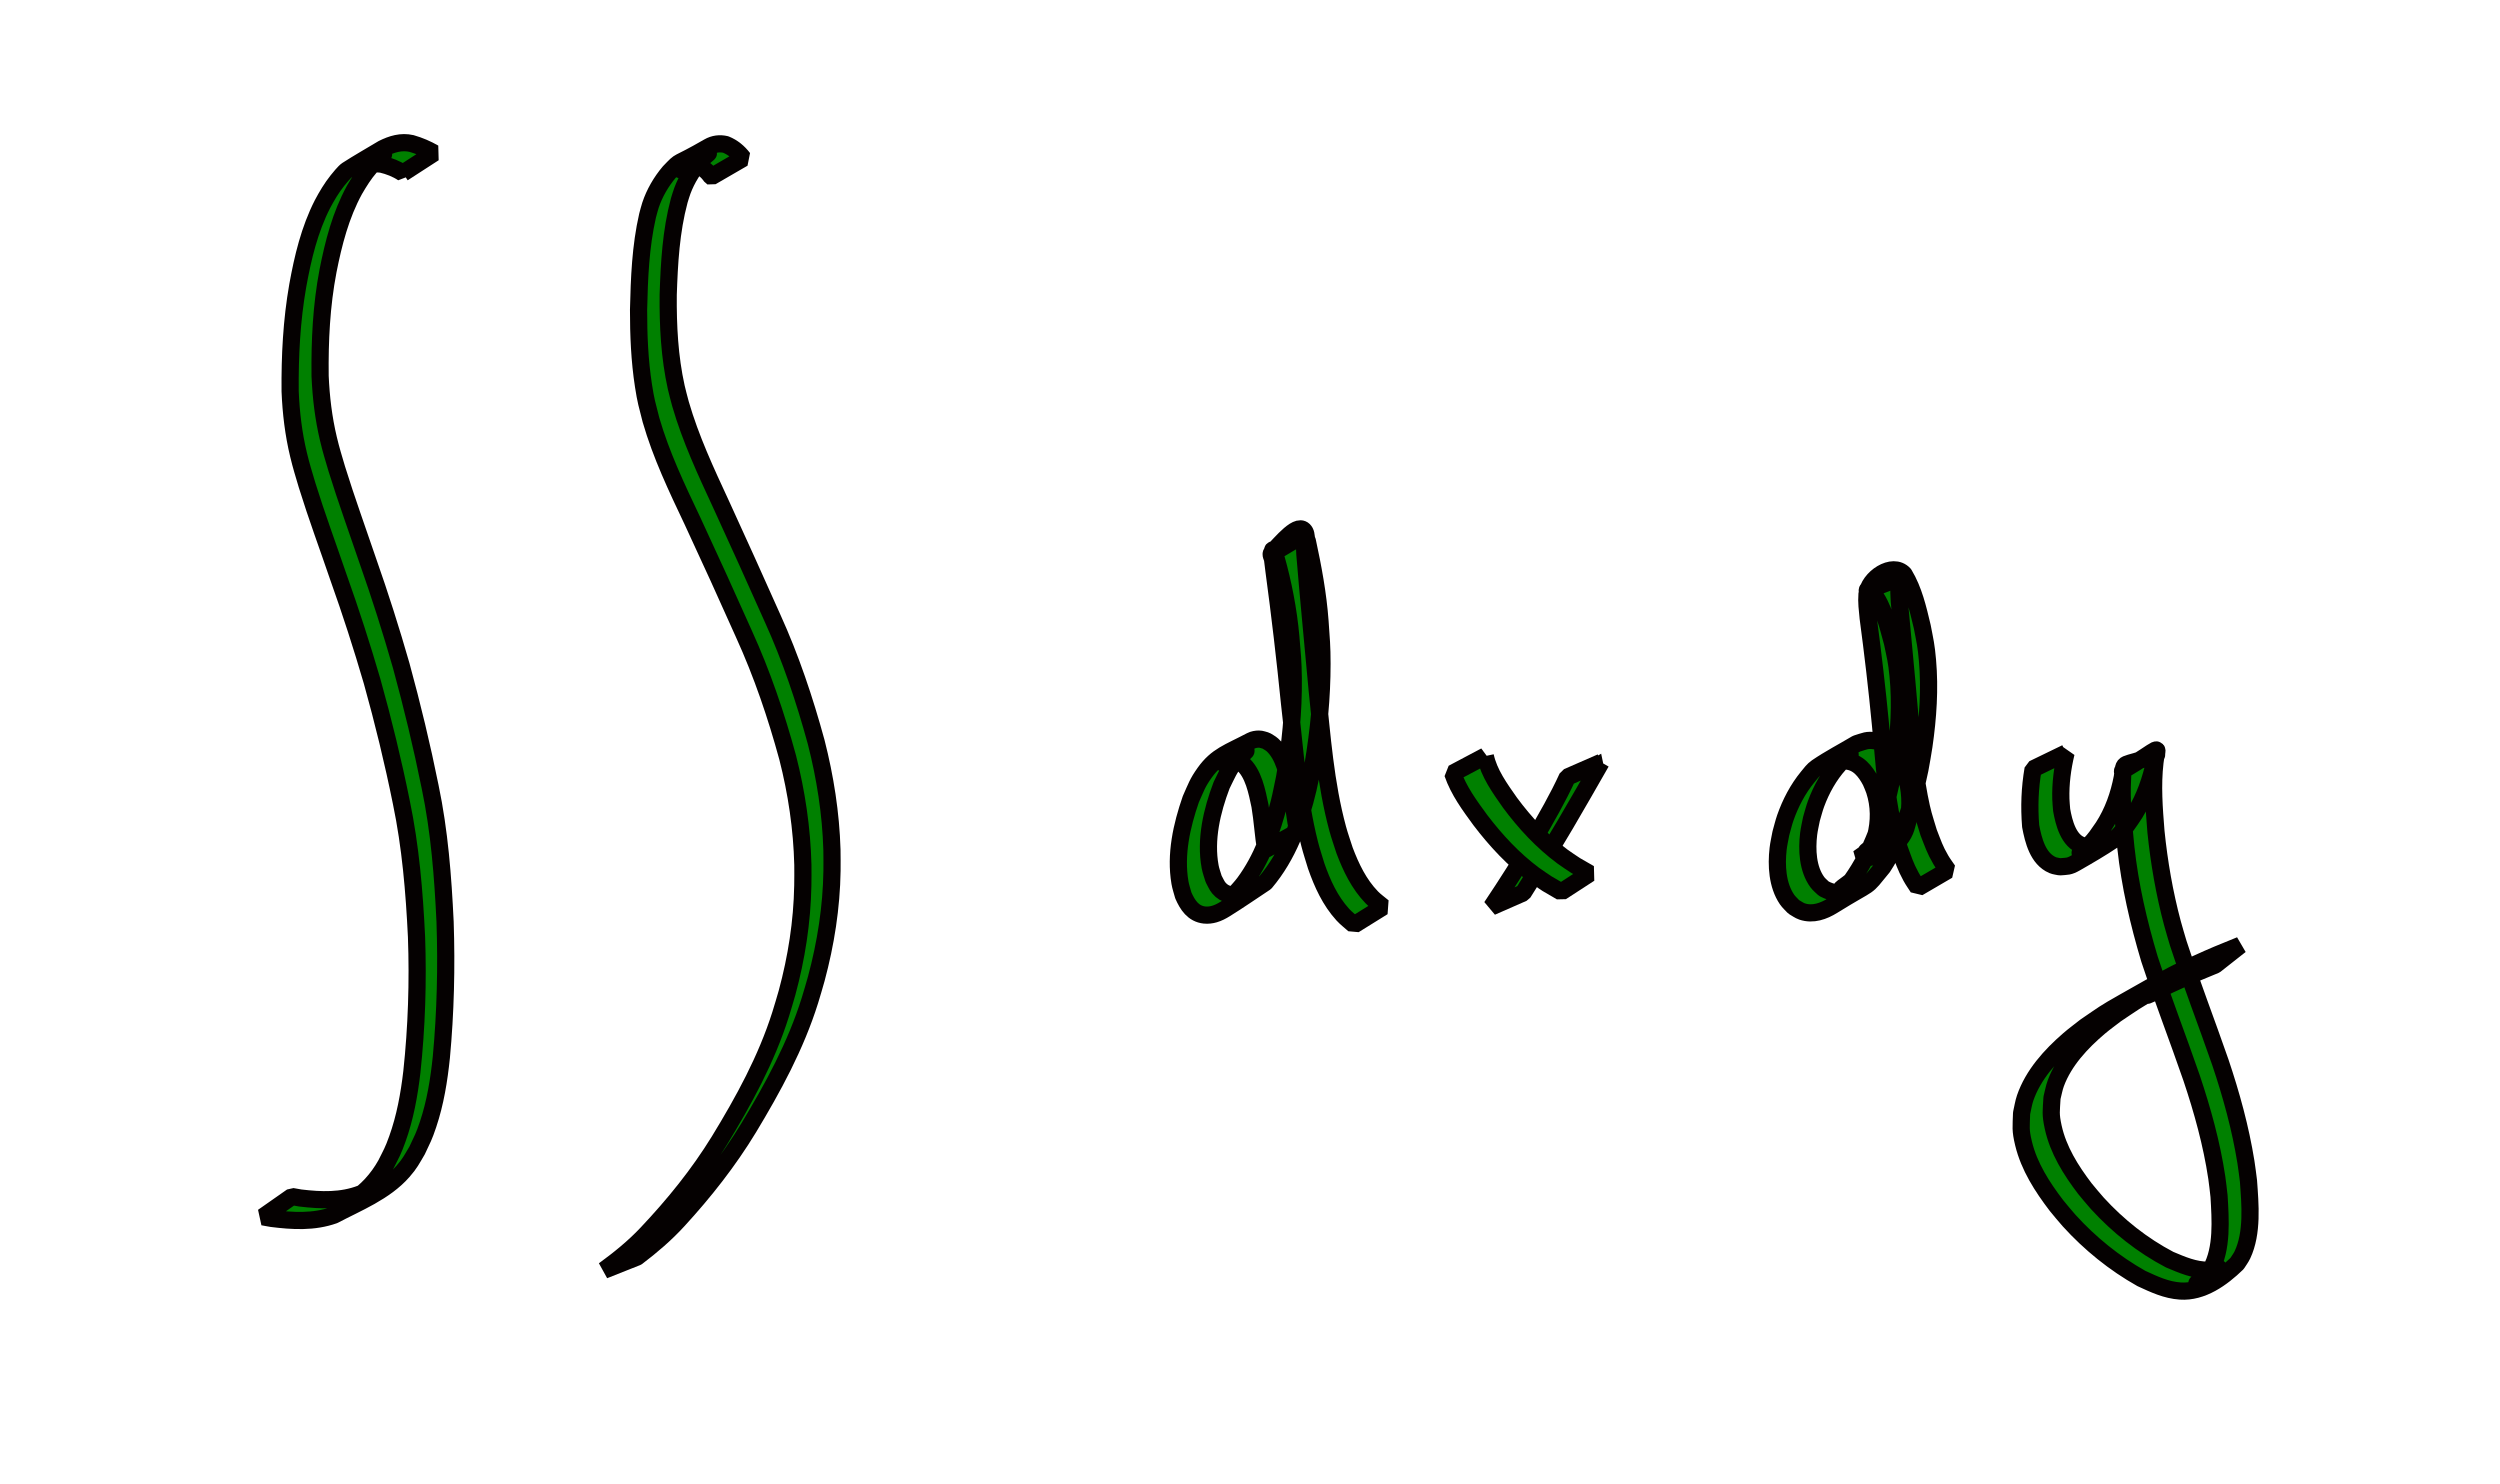 <?xml version="1.0" encoding="UTF-8" standalone="no"?>
<!-- Created with Inkscape (http://www.inkscape.org/) -->

<svg
   xmlns:dc="http://purl.org/dc/elements/1.1/"
   xmlns:cc="http://creativecommons.org/ns#"
   xmlns:rdf="http://www.w3.org/1999/02/22-rdf-syntax-ns#"
   xmlns:svg="http://www.w3.org/2000/svg"
   xmlns="http://www.w3.org/2000/svg"
   xmlns:sodipodi="http://sodipodi.sourceforge.net/DTD/sodipodi-0.dtd"
   xmlns:inkscape="http://www.inkscape.org/namespaces/inkscape"
   width="160"
   height="94.95"
   id="svg2"
   version="1.1"
   inkscape:version="0.48.3.1 r9886"
   inkscape:export-filename="integral.png"
   inkscape:export-xdpi="150"
   inkscape:export-ydpi="150"
   sodipodi:docname="integral2.svg">
  <defs
     id="defs4" />
  <sodipodi:namedview
     id="base"
     pagecolor="#9fffa7"
     bordercolor="#666666"
     borderopacity="1.0"
     inkscape:pageopacity="0"
     inkscape:pageshadow="2"
     inkscape:zoom="6.2875199"
     inkscape:cx="80"
     inkscape:cy="47.474998"
     inkscape:document-units="px"
     inkscape:current-layer="layer1"
     showgrid="false"
     inkscape:window-width="1231"
     inkscape:window-height="776"
     inkscape:window-x="49"
     inkscape:window-y="24"
     inkscape:window-maximized="1"
     fit-margin-top="0"
     fit-margin-left="0"
     fit-margin-right="0"
     fit-margin-bottom="0" />
  <g
     inkscape:label="Layer 1"
     inkscape:groupmode="layer"
     id="layer1"
     transform="translate(-6.629,-936.956)">
    <path
       style="fill:#008000;fill-opacity:1;stroke:#050101;stroke-width:1.1;stroke-miterlimit:0.3;stroke-opacity:1;stroke-dasharray:none"
       id="path4683"
       d="m 25.792,11.081 c -0.418,-0.28 -0.886,-0.457 -1.372,-0.575 -0.629,-0.086 -1.198,0.146 -1.727,0.46 3.022,-1.842 1.582,-0.957 1.002,-0.289 -0.398,0.459 -0.704,0.951 -1.009,1.475 -0.883,1.615 -1.339,3.394 -1.693,5.186 -0.426,2.22 -0.532,4.477 -0.506,6.732 0.058,1.351 0.218,2.695 0.531,4.011 0.177,0.744 0.32,1.192 0.536,1.925 0.614,1.988 1.328,3.942 1.995,5.912 0.777,2.206 1.485,4.435 2.129,6.683 0.701,2.565 1.326,5.151 1.851,7.758 0.598,2.851 0.819,5.751 0.957,8.654 0.096,2.888 0.028,5.777 -0.24,8.653 -0.151,1.456 -0.386,2.914 -0.853,4.306 -0.26,0.777 -0.353,0.922 -0.694,1.649 -0.349,0.588 -0.457,0.832 -0.909,1.347 -1.158,1.321 -2.918,2.01 -4.417,2.801 -1.298,0.46 -2.649,0.378 -3.988,0.209 -0.185,-0.033 -0.37,-0.066 -0.555,-0.1 0,0 1.857,-1.3 1.857,-1.3 l 0,0 c 0.18,0.032 0.36,0.063 0.54,0.095 1.315,0.156 2.634,0.208 3.894,-0.282 -0.406,0.267 -0.835,0.501 -1.218,0.8 -0.198,0.155 0.45,-0.229 0.661,-0.365 0.897,-0.579 1.612,-1.368 2.132,-2.297 0.363,-0.724 0.453,-0.851 0.733,-1.63 0.497,-1.383 0.76,-2.84 0.93,-4.296 0.308,-2.872 0.401,-5.761 0.298,-8.648 -0.14,-2.889 -0.38,-5.774 -0.972,-8.611 -0.525,-2.599 -1.153,-5.176 -1.867,-7.73 -0.653,-2.24 -1.37,-4.461 -2.154,-6.658 -0.672,-1.97 -1.398,-3.923 -2.013,-5.912 -0.218,-0.737 -0.364,-1.192 -0.544,-1.939 -0.321,-1.331 -0.483,-2.69 -0.538,-4.057 -0.02,-2.267 0.094,-4.534 0.488,-6.771 0.325,-1.794 0.747,-3.577 1.581,-5.212 0.285,-0.536 0.577,-1.029 0.955,-1.505 0.11,-0.138 0.451,-0.562 0.615,-0.669 0.746,-0.483 1.523,-0.919 2.284,-1.378 0.581,-0.291 1.192,-0.479 1.845,-0.329 0.504,0.144 0.983,0.349 1.439,0.61 0,0 -1.983,1.283 -1.983,1.283 z"
       inkscape:connector-curvature="0"
       transform="translate(6.629,936.956)" />
    <path
       style="fill:#008000;fill-opacity:1;stroke:#050101;stroke-width:1.1;stroke-miterlimit:0.3;stroke-opacity:1;stroke-dasharray:none"
       id="path4685"
       d="m 45.521,11.312 c -0.247,-0.363 -0.582,-0.645 -1.01,-0.754 -0.076,-6.68e-4 -0.152,-0.008 -0.228,-0.002 -0.203,0.016 -0.311,0.049 -0.492,0.143 -0.087,0.045 -0.336,0.203 -0.25,0.155 1.754,-0.969 2.213,-1.394 1.432,-0.725 -0.566,0.588 -1.008,1.301 -1.296,2.066 -0.079,0.209 -0.138,0.426 -0.206,0.639 -0.528,1.966 -0.639,4.007 -0.706,6.031 -0.018,1.982 0.084,3.985 0.515,5.926 0.079,0.356 0.181,0.707 0.272,1.061 0.644,2.228 1.628,4.336 2.601,6.435 1.106,2.418 2.207,4.839 3.286,7.269 1.164,2.56 2.057,5.228 2.797,7.937 0.576,2.256 0.94,4.567 1.008,6.896 0.013,0.449 0.002,0.898 0.004,1.347 -0.035,2.334 -0.399,4.651 -1.005,6.902 -0.126,0.469 -0.273,0.931 -0.41,1.397 -0.907,2.897 -2.358,5.562 -3.919,8.149 -1.292,2.129 -2.832,4.085 -4.513,5.918 -0.798,0.873 -1.695,1.64 -2.635,2.353 0,0 -2.112,0.839 -2.112,0.839 l 0,0 c 0.977,-0.712 1.917,-1.472 2.747,-2.355 1.728,-1.831 3.304,-3.77 4.626,-5.92 1.573,-2.576 3.015,-5.204 3.931,-8.096 0.138,-0.462 0.286,-0.922 0.413,-1.387 0.606,-2.233 0.965,-4.533 1.008,-6.848 0.001,-0.446 0.015,-0.892 0.004,-1.338 -0.057,-2.317 -0.398,-4.621 -0.971,-6.865 -0.736,-2.699 -1.636,-5.352 -2.796,-7.901 -1.082,-2.427 -2.182,-4.846 -3.303,-7.255 -0.997,-2.101 -2.004,-4.213 -2.65,-6.454 -0.249,-0.98 -0.325,-1.187 -0.481,-2.194 -0.248,-1.604 -0.316,-3.235 -0.314,-4.855 0.047,-2.02 0.124,-4.056 0.578,-6.033 0.061,-0.217 0.112,-0.438 0.182,-0.652 0.258,-0.781 0.681,-1.507 1.211,-2.134 0.852,-0.882 0.233,-0.288 2.512,-1.606 0.337,-0.195 0.717,-0.242 1.094,-0.153 0.456,0.183 0.822,0.491 1.121,0.881 0,0 -2.043,1.184 -2.043,1.184 z"
       inkscape:connector-curvature="0"
       transform="translate(6.629,936.956)" />
    <path
       style="fill:#008000;fill-opacity:1;stroke:#050101;stroke-width:1.1;stroke-miterlimit:0.3;stroke-opacity:1;stroke-dasharray:none"
       id="path4687"
       d="m 80.996,54.371 c -0.149,-0.931 -0.203,-1.871 -0.358,-2.802 -0.184,-0.868 -0.415,-2.125 -1.155,-2.718 -0.112,-0.089 -0.251,-0.136 -0.377,-0.205 -0.136,-0.007 -0.274,-0.047 -0.408,-0.021 -0.157,0.03 -0.579,0.265 -0.441,0.185 0.467,-0.27 0.906,-0.631 1.431,-0.758 0.248,-0.06 -0.377,0.345 -0.538,0.542 -0.502,0.614 -0.608,0.938 -0.967,1.661 -0.619,1.623 -1.058,3.48 -0.733,5.221 0.049,0.265 0.148,0.518 0.223,0.777 0.111,0.193 0.191,0.408 0.333,0.579 0.395,0.475 0.974,0.543 1.521,0.312 0.222,-0.094 0.855,-0.431 0.623,-0.366 -0.422,0.119 -0.803,0.353 -1.204,0.529 0.23,-0.269 0.481,-0.521 0.691,-0.806 1.116,-1.51 1.776,-3.331 2.231,-5.136 0.133,-0.529 0.23,-1.066 0.345,-1.599 0.368,-2.094 0.577,-4.221 0.556,-6.349 -0.01,-1.103 -0.069,-1.596 -0.158,-2.679 -0.155,-1.711 -0.485,-3.397 -0.948,-5.05 -0.204,0.016 -0.018,-0.446 -0.188,-0.503 -0.049,-0.016 -0.021,0.173 0.026,0.153 0.682,-0.294 1.267,-0.814 1.981,-1.019 0.144,-0.041 -0.007,0.3 -0.003,0.45 0.006,0.238 0.023,0.475 0.034,0.712 0.233,2.888 0.527,5.771 0.785,8.657 0.316,2.978 0.527,5.998 1.315,8.9 0.127,0.469 0.293,0.926 0.439,1.389 0.412,1.089 0.922,2.158 1.743,3.005 0.218,0.226 0.479,0.406 0.719,0.609 0,0 -1.851,1.151 -1.851,1.151 l 0,0 c -0.241,-0.218 -0.504,-0.414 -0.723,-0.654 -0.811,-0.89 -1.312,-1.994 -1.704,-3.117 -0.14,-0.473 -0.299,-0.94 -0.42,-1.418 -0.741,-2.927 -0.932,-5.958 -1.281,-8.946 -0.287,-2.854 -0.619,-5.703 -1.003,-8.546 -0.029,-0.231 -0.058,-0.462 -0.086,-0.693 -0.018,-0.15 -0.162,-0.345 -0.053,-0.451 0.598,-0.584 1.736,-2.056 2.131,-1.32 0.091,0.169 0.049,0.393 0.141,0.558 0.369,1.704 0.689,3.42 0.816,5.162 0.076,1.111 0.127,1.586 0.127,2.717 1.36e-4,2.143 -0.212,4.283 -0.564,6.396 -0.109,0.535 -0.202,1.074 -0.328,1.606 -0.511,2.156 -1.29,4.286 -2.737,5.997 -0.855,0.563 -1.694,1.15 -2.565,1.689 -0.216,0.134 -0.445,0.255 -0.689,0.326 -0.204,0.06 -0.424,0.086 -0.636,0.064 -0.726,-0.078 -1.091,-0.649 -1.356,-1.255 -0.072,-0.274 -0.169,-0.543 -0.216,-0.823 -0.305,-1.794 0.109,-3.644 0.695,-5.333 0.339,-0.757 0.416,-1.039 0.888,-1.699 0.779,-1.089 1.518,-1.278 2.959,-2.038 0.155,-0.081 0.337,-0.11 0.512,-0.112 0.156,-0.002 0.304,0.067 0.456,0.101 0.135,0.09 0.286,0.161 0.406,0.27 0.754,0.687 0.969,1.899 1.188,2.839 0.169,0.904 0.244,1.822 0.441,2.719 0,0 -2.067,1.138 -2.067,1.138 z"
       inkscape:connector-curvature="0"
       transform="translate(6.629,936.956)" />
    <path
       style="fill:#008000;fill-opacity:1;stroke:#050101;stroke-width:1.1;stroke-miterlimit:0.3;stroke-opacity:1;stroke-dasharray:none"
       id="path4689"
       d="m 102.474,48.787 c -0.757,1.321 -1.51,2.645 -2.283,3.958 -0.876,1.485 -1.788,2.949 -2.711,4.404 0,0 -2.026,0.889 -2.026,0.889 l 0,0 c 0.968,-1.447 1.907,-2.912 2.777,-4.421 0.731,-1.274 1.475,-2.548 2.085,-3.886 0,0 2.159,-0.944 2.159,-0.944 z"
       inkscape:connector-curvature="0"
       transform="translate(6.629,936.956)" />
    <path
       style="fill:#008000;fill-opacity:1;stroke:#050101;stroke-width:1.1;stroke-miterlimit:0.3;stroke-opacity:1;stroke-dasharray:none"
       id="path4691"
       d="m 95.058,48.388 c 0.238,1.112 0.942,2.069 1.581,2.984 0.958,1.293 2.066,2.49 3.363,3.451 0.273,0.202 0.562,0.381 0.843,0.572 0.297,0.171 0.593,0.341 0.89,0.512 0,0 -1.815,1.178 -1.815,1.178 l 0,0 c -0.3,-0.175 -0.599,-0.35 -0.899,-0.525 -0.285,-0.195 -0.579,-0.379 -0.856,-0.585 -1.311,-0.977 -2.433,-2.188 -3.421,-3.485 -0.683,-0.934 -1.393,-1.891 -1.771,-2.997 0,0 2.086,-1.106 2.086,-1.106 z"
       inkscape:connector-curvature="0"
       transform="translate(6.629,936.956)" />
    <path
       style="fill:#008000;fill-opacity:1;stroke:#050101;stroke-width:1.1;stroke-miterlimit:0.3;stroke-opacity:1;stroke-dasharray:none"
       id="path4693"
       d="m 120.857,53.574 c 0.063,4.47e-4 0.128,0.014 0.19,0.001 0.074,-0.014 0.14,-0.053 0.21,-0.08 -0.598,0.33 -1.182,0.687 -1.794,0.991 -0.092,0.046 0.161,-0.129 0.224,-0.21 0.195,-0.246 0.233,-0.428 0.343,-0.723 0.26,-0.968 0.252,-1.998 -0.06,-2.955 -0.066,-0.202 -0.16,-0.394 -0.24,-0.591 -0.338,-0.638 -0.802,-1.247 -1.585,-1.303 -0.493,-0.036 -0.65,0.095 -1.105,0.28 0.436,-0.227 0.82,-0.615 1.307,-0.68 0.283,-0.038 -0.432,0.376 -0.623,0.588 -0.661,0.733 -1.157,1.626 -1.497,2.548 -0.117,0.317 -0.196,0.646 -0.294,0.97 -0.06,0.322 -0.141,0.64 -0.18,0.965 -0.12,1.004 -0.068,2.229 0.554,3.08 0.116,0.159 0.277,0.28 0.416,0.42 0.601,0.312 1.03,0.354 1.669,0.069 0.226,-0.101 0.876,-0.451 0.638,-0.383 -0.425,0.121 -0.797,0.708 -1.208,0.545 -0.314,-0.124 0.451,-0.503 0.677,-0.755 1.313,-1.847 2.053,-4.02 2.519,-6.223 0.103,-0.489 0.174,-0.984 0.26,-1.477 0.265,-1.79 0.378,-3.605 0.198,-5.409 -0.096,-0.962 -0.168,-1.194 -0.36,-2.117 -0.305,-1.086 -0.553,-2.279 -1.262,-3.191 -0.809,-0.267 -0.267,-0.059 1.873,-1.034 0.057,-0.026 -0.096,0.088 -0.119,0.146 -0.04,0.105 -0.053,0.219 -0.064,0.331 -0.035,0.372 -0.003,0.76 0.014,1.13 0.202,2.285 0.439,4.567 0.631,6.853 0.175,1.878 0.284,3.769 0.643,5.625 0.214,1.103 0.284,1.246 0.6,2.293 0.29,0.739 0.389,1.08 0.781,1.753 0.135,0.232 0.3,0.447 0.45,0.67 0,0 -1.908,1.115 -1.908,1.115 l 0,0 c -0.149,-0.234 -0.313,-0.46 -0.446,-0.703 -0.373,-0.681 -0.483,-1.07 -0.756,-1.81 -0.303,-1.07 -0.371,-1.214 -0.576,-2.337 -0.341,-1.866 -0.44,-3.763 -0.632,-5.647 -0.217,-2.265 -0.482,-4.523 -0.783,-6.779 -0.049,-0.501 -0.116,-1.006 -0.074,-1.511 0.086,-1.031 1.645,-2.078 2.375,-1.279 0.617,1.02 0.887,2.205 1.16,3.352 0.179,0.935 0.251,1.191 0.336,2.162 0.16,1.828 0.034,3.666 -0.228,5.479 -0.085,0.496 -0.155,0.995 -0.255,1.489 -0.447,2.201 -1.142,4.378 -2.38,6.27 -1.234,1.505 -0.509,0.78 -3.197,2.45 -0.586,0.364 -1.273,0.615 -1.963,0.384 -0.194,-0.065 -0.358,-0.196 -0.537,-0.294 -0.144,-0.16 -0.312,-0.302 -0.433,-0.48 -0.623,-0.917 -0.687,-2.176 -0.566,-3.24 0.038,-0.333 0.117,-0.659 0.176,-0.989 0.095,-0.331 0.171,-0.668 0.284,-0.993 0.326,-0.935 0.8,-1.842 1.43,-2.61 0.18,-0.22 0.351,-0.458 0.586,-0.618 0.814,-0.556 1.692,-1.01 2.538,-1.515 0.522,-0.157 0.669,-0.272 1.208,-0.181 0.824,0.139 1.311,0.798 1.669,1.491 0.084,0.206 0.181,0.408 0.251,0.619 0.328,0.983 0.374,2.038 0.161,3.049 -0.091,0.321 -0.122,0.505 -0.281,0.795 -0.534,0.975 -1.789,1.619 -2.891,1.558 0,0 1.926,-1.358 1.926,-1.358 z"
       inkscape:connector-curvature="0"
       transform="translate(6.629,936.956)" />
    <path
       style="fill:#008000;fill-opacity:1;stroke:#050101;stroke-width:1.1;stroke-miterlimit:0.3;stroke-opacity:1;stroke-dasharray:none"
       id="path4695"
       d="m 132.229,48.188 c -0.232,0.963 -0.363,1.959 -0.334,2.951 0.007,0.235 0.034,0.468 0.051,0.702 0.141,0.795 0.436,2.006 1.341,2.279 0.134,0.04 0.28,0.026 0.419,0.039 0.15,-0.033 0.306,-0.043 0.449,-0.098 0.164,-0.063 0.618,-0.333 0.463,-0.252 -0.482,0.252 -0.924,0.597 -1.442,0.764 -0.218,0.07 0.349,-0.298 0.509,-0.463 0.444,-0.457 0.553,-0.658 0.918,-1.179 0.628,-0.971 1.01,-2.059 1.225,-3.188 0.17,-1.177 -0.157,-0.561 2.179,-1.457 0.057,-0.022 -0.034,0.117 -0.044,0.177 -0.019,0.107 -0.03,0.214 -0.045,0.322 -0.172,1.475 -0.055,2.959 0.063,4.432 0.202,1.979 0.542,3.948 1.056,5.871 0.115,0.43 0.248,0.855 0.372,1.282 0.839,2.558 1.811,5.069 2.692,7.612 0.702,2.085 1.29,4.22 1.639,6.395 0.064,0.399 0.108,0.801 0.162,1.202 0.107,1.495 0.275,3.325 -0.386,4.728 -0.093,0.198 -0.23,0.373 -0.345,0.559 -0.975,0.944 -2.232,1.855 -3.633,1.76 -0.905,-0.061 -1.683,-0.432 -2.492,-0.805 -1.724,-0.97 -3.288,-2.234 -4.617,-3.699 -0.281,-0.31 -0.54,-0.641 -0.81,-0.961 -0.913,-1.196 -1.755,-2.496 -2.112,-3.979 -0.213,-0.883 -0.15,-1.047 -0.125,-1.941 0.076,-0.323 0.12,-0.655 0.228,-0.969 0.51,-1.486 1.624,-2.715 2.79,-3.726 0.343,-0.298 0.712,-0.565 1.067,-0.848 1.226,-0.835 1.146,-0.816 2.458,-1.56 1.034,-0.586 2.065,-1.176 3.115,-1.732 0.46,-0.243 0.939,-0.448 1.412,-0.664 1.365,-0.623 1.536,-0.677 2.929,-1.247 0,0 -1.604,1.264 -1.604,1.264 l 0,0 c -1.333,0.552 -1.622,0.656 -2.928,1.261 -0.474,0.219 -0.925,0.492 -1.413,0.677 -0.16,0.061 0.571,-0.379 0.418,-0.3 -0.952,0.492 -1.558,0.932 -2.443,1.523 -0.353,0.275 -0.719,0.535 -1.06,0.824 -1.144,0.972 -2.251,2.154 -2.78,3.587 -0.111,0.3 -0.162,0.618 -0.243,0.927 -0.045,0.862 -0.11,1.025 0.077,1.882 0.32,1.466 1.131,2.753 2.027,3.93 0.267,0.316 0.522,0.642 0.801,0.948 1.323,1.448 2.886,2.689 4.623,3.599 0.806,0.339 1.589,0.684 2.484,0.678 0.22,-0.001 0.8,-0.247 0.656,-0.08 -0.356,0.413 -0.902,0.614 -1.364,0.902 -0.168,0.105 0.32,-0.234 0.48,-0.351 0.128,-0.174 0.278,-0.334 0.384,-0.522 0.747,-1.337 0.608,-3.209 0.524,-4.675 -0.048,-0.399 -0.085,-0.8 -0.145,-1.198 -0.325,-2.17 -0.915,-4.297 -1.611,-6.374 -0.879,-2.547 -1.852,-5.061 -2.698,-7.62 -0.703,-2.353 -1.25,-4.708 -1.513,-7.155 -0.147,-1.462 -0.291,-2.931 -0.21,-4.402 0.004,-0.106 0.009,-0.213 0.013,-0.319 0.003,-0.063 -0.047,-0.157 0.008,-0.189 2.578,-1.519 2.252,-1.747 2.04,-0.572 -0.259,1.158 -0.638,2.289 -1.265,3.305 -0.313,0.473 -0.896,1.383 -1.368,1.702 -0.786,0.53 -1.608,1.008 -2.431,1.479 -0.435,0.249 -0.539,0.209 -1.01,0.25 -0.155,-0.037 -0.319,-0.047 -0.466,-0.11 -0.946,-0.408 -1.232,-1.595 -1.402,-2.494 -0.099,-1.245 -0.055,-2.428 0.155,-3.659 0,0 2.109,-1.023 2.109,-1.023 z"
       inkscape:connector-curvature="0"
       transform="translate(6.629,936.956)" />
  </g>
</svg>
